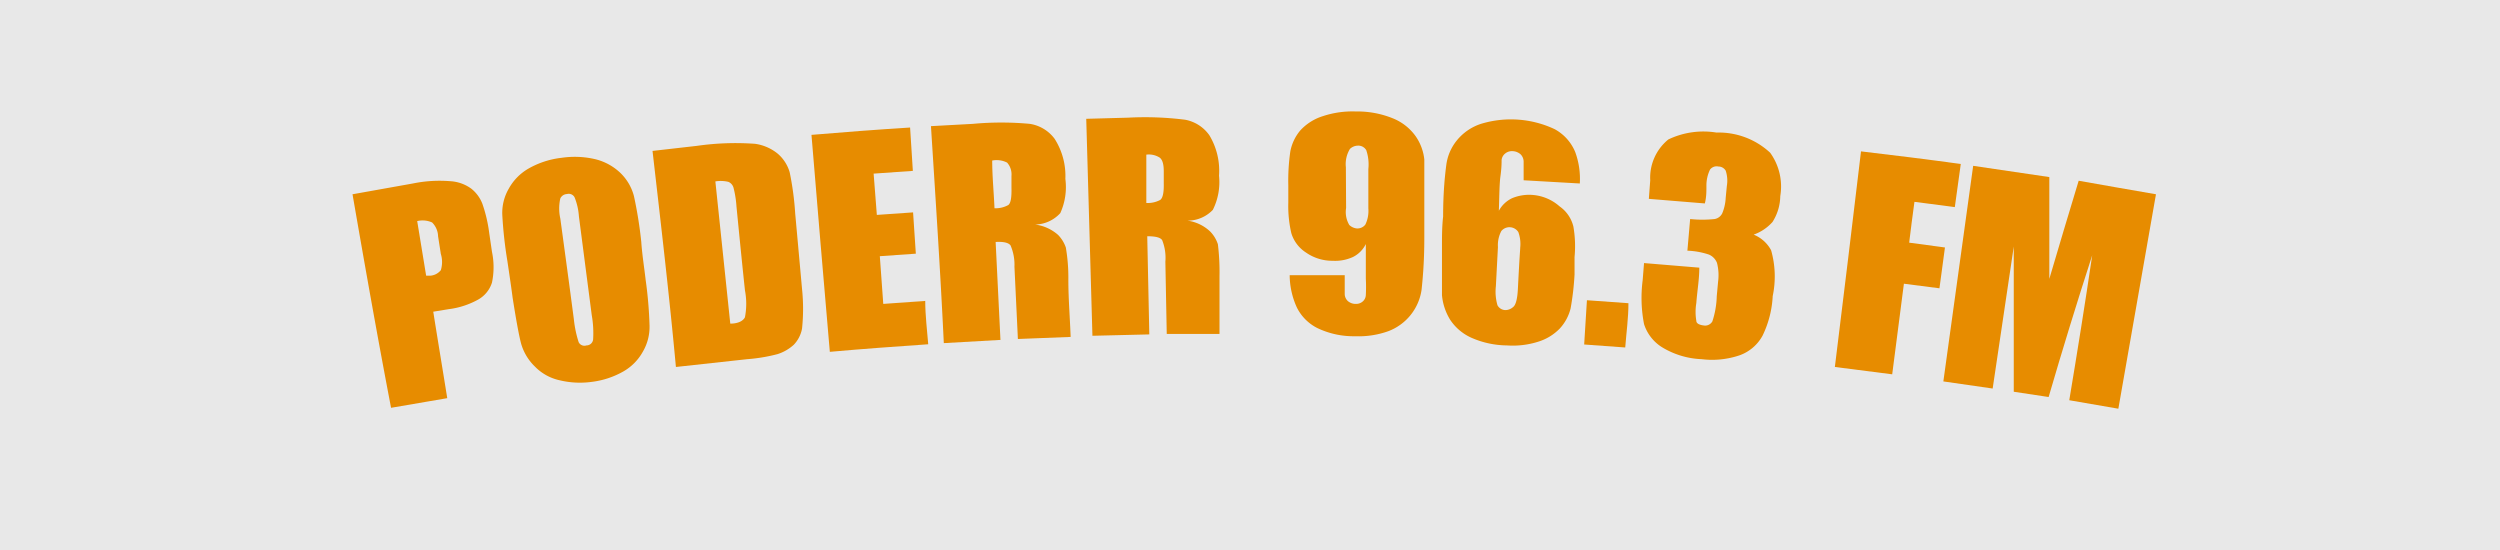 <svg id="Layer_1" data-name="Layer 1" xmlns="http://www.w3.org/2000/svg" viewBox="0 0 109 24"><defs><style>.cls-1{fill:#e8e8e8;}.cls-2{fill:#e78c00;}</style></defs><title>Poderr 96.3Simple</title><rect class="cls-1" width="109" height="24"/><path class="cls-2" d="M213.37,236.47,216,236a5.79,5.79,0,0,1,1.63-.1,1.72,1.72,0,0,1,.91.32,1.55,1.55,0,0,1,.49.66,6.22,6.22,0,0,1,.3,1.28l.12.82a3.26,3.26,0,0,1,0,1.34,1.29,1.29,0,0,1-.6.74,3.55,3.55,0,0,1-1.29.42l-.67.11c.2,1.26.41,2.52.61,3.77l-2.45.42C214.46,242.7,213.91,239.59,213.37,236.47Zm2.82,1.17.39,2.38.18,0a.65.65,0,0,0,.46-.24,1.2,1.2,0,0,0,0-.71l-.12-.77a.88.88,0,0,0-.26-.6A1,1,0,0,0,216.19,237.64Z" transform="translate(-198 -228)"/><path class="cls-2" d="M226.15,240.2a17.87,17.87,0,0,1,.17,2,2.14,2.14,0,0,1-.29,1.13,2.24,2.24,0,0,1-.86.87,3.69,3.69,0,0,1-1.37.45,3.78,3.78,0,0,1-1.4-.07,2.14,2.14,0,0,1-1.08-.6,2.24,2.24,0,0,1-.6-1c-.1-.38-.22-1.05-.37-2-.07-.54-.15-1.07-.23-1.61a18.54,18.54,0,0,1-.22-2,2.1,2.1,0,0,1,.28-1.14,2.28,2.28,0,0,1,.88-.89,3.76,3.76,0,0,1,1.43-.46,3.91,3.91,0,0,1,1.46.06,2.42,2.42,0,0,1,1.11.61,2.17,2.17,0,0,1,.58,1,18.34,18.34,0,0,1,.32,2C226,239.13,226.09,239.67,226.15,240.2Zm-2.91-2.77a2.69,2.69,0,0,0-.19-.83.29.29,0,0,0-.33-.14.34.34,0,0,0-.29.19,2,2,0,0,0,0,.88c.2,1.47.4,2.93.59,4.39a4.91,4.91,0,0,0,.21,1,.28.28,0,0,0,.34.14.29.29,0,0,0,.29-.26,4.48,4.48,0,0,0-.06-1.06Z" transform="translate(-198 -228)"/><path class="cls-2" d="M226.45,234.58l1.93-.22a11.87,11.87,0,0,1,2.54-.09,2,2,0,0,1,1,.44,1.69,1.69,0,0,1,.51.8,12.82,12.82,0,0,1,.24,1.79l.3,3.31a8.34,8.34,0,0,1,0,1.71,1.37,1.37,0,0,1-.36.71,1.9,1.9,0,0,1-.71.41,7.38,7.38,0,0,1-1.32.22l-3.11.34C227.18,240.86,226.81,237.72,226.45,234.58Zm2.74,1.33.65,6.2c.36,0,.57-.13.64-.28a3.11,3.11,0,0,0,0-1.17c-.13-1.22-.25-2.44-.37-3.66a4.38,4.38,0,0,0-.13-.82.39.39,0,0,0-.22-.25A1.41,1.41,0,0,0,229.19,235.91Z" transform="translate(-198 -228)"/><path class="cls-2" d="M233.38,233.88c1.43-.12,2.86-.23,4.3-.32l.12,1.89-1.71.12.14,1.8,1.58-.11.12,1.8-1.57.11.15,2.08,1.83-.13c0,.63.08,1.26.13,1.89-1.43.1-2.86.2-4.29.33Q233.77,238.6,233.38,233.88Z" transform="translate(-198 -228)"/><path class="cls-2" d="M238.59,233.5l1.83-.1a13.53,13.53,0,0,1,2.48,0,1.66,1.66,0,0,1,1.08.65,3,3,0,0,1,.47,1.75,2.76,2.76,0,0,1-.22,1.49,1.52,1.52,0,0,1-1.1.5,1.87,1.87,0,0,1,1,.45,1.47,1.47,0,0,1,.34.55,7.7,7.7,0,0,1,.11,1.4c0,.83.07,1.66.1,2.5l-2.3.09-.15-3.15a2.13,2.13,0,0,0-.17-.93c-.09-.12-.31-.17-.65-.15l.21,4.27-2.47.14C239,239.81,238.79,236.66,238.59,233.5Zm2.67,1.48c0,.7.07,1.4.1,2.1a1.14,1.14,0,0,0,.6-.14c.11-.08.15-.33.14-.75l0-.52a.77.77,0,0,0-.19-.58A1,1,0,0,0,241.26,235Z" transform="translate(-198 -228)"/><path class="cls-2" d="M245.36,233.18l1.83-.05a14,14,0,0,1,2.48.09,1.66,1.66,0,0,1,1.06.68,3,3,0,0,1,.42,1.76,2.71,2.71,0,0,1-.27,1.49,1.52,1.52,0,0,1-1.11.47,1.79,1.79,0,0,1,1,.48,1.43,1.43,0,0,1,.33.55,10,10,0,0,1,.07,1.41c0,.83,0,1.66,0,2.5l-2.3,0-.06-3.15a2.07,2.07,0,0,0-.14-.94c-.08-.12-.3-.17-.65-.17l.09,4.28-2.48.06Zm2.62,1.56c0,.7,0,1.4,0,2.11a1.16,1.16,0,0,0,.6-.13c.12-.08.17-.33.16-.74v-.52c0-.31-.06-.5-.18-.59A.88.88,0,0,0,248,234.74Z" transform="translate(-198 -228)"/><path class="cls-2" d="M254.23,240l2.4,0c0,.44,0,.72,0,.83a.43.43,0,0,0,.14.3.52.52,0,0,0,.34.12.44.44,0,0,0,.31-.11.39.39,0,0,0,.13-.28,6.73,6.73,0,0,0,0-.71l0-1.51a1.24,1.24,0,0,1-.55.56,1.86,1.86,0,0,1-.89.17,2,2,0,0,1-1.17-.36,1.53,1.53,0,0,1-.64-.85,5.26,5.26,0,0,1-.13-1.33v-.76a8.85,8.85,0,0,1,.09-1.48,2,2,0,0,1,.43-.9,2.24,2.24,0,0,1,1-.63,4.07,4.07,0,0,1,1.41-.2,4.12,4.12,0,0,1,1.63.3,2.25,2.25,0,0,1,1,.79,2.18,2.18,0,0,1,.37,1c0,.36,0,1.07,0,2.11l0,1.32c0,1.12-.08,1.88-.12,2.26a2.28,2.28,0,0,1-1.45,1.8,3.83,3.83,0,0,1-1.44.22,3.66,3.66,0,0,1-1.64-.35,2,2,0,0,1-.91-.91A3.44,3.44,0,0,1,254.23,240Zm2.46-2.93a1.1,1.1,0,0,0,.14.74.55.55,0,0,0,.33.15.43.43,0,0,0,.37-.17,1.36,1.36,0,0,0,.13-.7c0-.57,0-1.15,0-1.72a1.93,1.93,0,0,0-.09-.82.4.4,0,0,0-.37-.2.52.52,0,0,0-.34.14,1.26,1.26,0,0,0-.18.8Z" transform="translate(-198 -228)"/><path class="cls-2" d="M266.88,236l-2.45-.14c0-.44,0-.72,0-.83a.46.46,0,0,0-.13-.3.56.56,0,0,0-.36-.14.46.46,0,0,0-.31.1.42.42,0,0,0-.16.28c0,.12,0,.35-.05.71s-.05,1-.07,1.51a1.28,1.28,0,0,1,.58-.55,1.94,1.94,0,0,1,.9-.14A2,2,0,0,1,266,237a1.5,1.5,0,0,1,.6.88,5,5,0,0,1,.05,1.33l0,.76a12,12,0,0,1-.17,1.47,2,2,0,0,1-.47.88,2.22,2.22,0,0,1-.95.58,3.66,3.66,0,0,1-1.36.16,3.92,3.92,0,0,1-1.56-.34,2.17,2.17,0,0,1-.92-.79,2.46,2.46,0,0,1-.35-1.06c0-.36,0-1.07,0-2.11,0-.44,0-.88.05-1.32,0-1.12.09-1.88.14-2.26a2.13,2.13,0,0,1,.46-1.06,2.25,2.25,0,0,1,1.05-.72,4.48,4.48,0,0,1,3.21.23,2,2,0,0,1,.9,1A3.4,3.4,0,0,1,266.88,236Zm-2.6,2.81a1.52,1.52,0,0,0-.08-.69.46.46,0,0,0-.74-.05,1.31,1.31,0,0,0-.15.7l-.09,1.71a2.13,2.13,0,0,0,.07.83.4.4,0,0,0,.36.21.52.52,0,0,0,.33-.14c.11-.09.18-.36.2-.79C264.21,240,264.24,239.44,264.28,238.84Z" transform="translate(-198 -228)"/><path class="cls-2" d="M269,241.22c0,.64-.09,1.28-.14,1.93l-1.79-.13.12-1.93Z" transform="translate(-198 -228)"/><path class="cls-2" d="M274.46,238.23a1.5,1.5,0,0,1,.76.68,4.17,4.17,0,0,1,.07,2,4.45,4.45,0,0,1-.44,1.72,1.85,1.85,0,0,1-1,.86,3.73,3.73,0,0,1-1.66.17,3.58,3.58,0,0,1-1.74-.53,1.85,1.85,0,0,1-.77-1,6,6,0,0,1-.06-1.91l.06-.75,2.41.2c0,.51-.09,1-.13,1.54a2.34,2.34,0,0,0,0,.78c0,.12.15.18.32.2a.36.36,0,0,0,.38-.18,3.77,3.77,0,0,0,.19-1.09l.06-.65a2.14,2.14,0,0,0-.05-.81.65.65,0,0,0-.35-.36,3.33,3.33,0,0,0-.94-.17l.12-1.38a5.12,5.12,0,0,0,1.07,0,.46.46,0,0,0,.33-.25,2,2,0,0,0,.15-.67l.05-.52a1.38,1.38,0,0,0-.05-.67.37.37,0,0,0-.32-.18.36.36,0,0,0-.36.13,1.57,1.57,0,0,0-.16.7c0,.26,0,.52-.07.78l-2.44-.2.06-.81a2.15,2.15,0,0,1,.79-1.78,3.54,3.54,0,0,1,2.1-.3,3.29,3.29,0,0,1,2.34.88,2.52,2.52,0,0,1,.44,1.89,2.15,2.15,0,0,1-.34,1.13A2,2,0,0,1,274.46,238.23Z" transform="translate(-198 -228)"/><path class="cls-2" d="M279.14,234.6c1.45.17,2.9.35,4.35.55l-.26,1.88-1.76-.23c-.08.59-.16,1.19-.23,1.78l1.56.21-.24,1.78-1.55-.2-.51,3.95L278,244Q278.58,239.31,279.14,234.6Z" transform="translate(-198 -228)"/><path class="cls-2" d="M292,236.47c-.55,3.12-1.09,6.23-1.64,9.35l-2.14-.37c.35-2.1.69-4.21,1-6.32q-1,3.09-1.9,6.18l-1.52-.23c0-2.11,0-4.22,0-6.33l-.92,6.19-2.15-.31c.43-3.13.87-6.26,1.3-9.4l3.32.49q0,.87,0,2c0,.81,0,1.63,0,2.44.42-1.43.85-2.86,1.28-4.28C289.8,236.09,290.91,236.28,292,236.47Z" transform="translate(-198 -228)"/></svg>